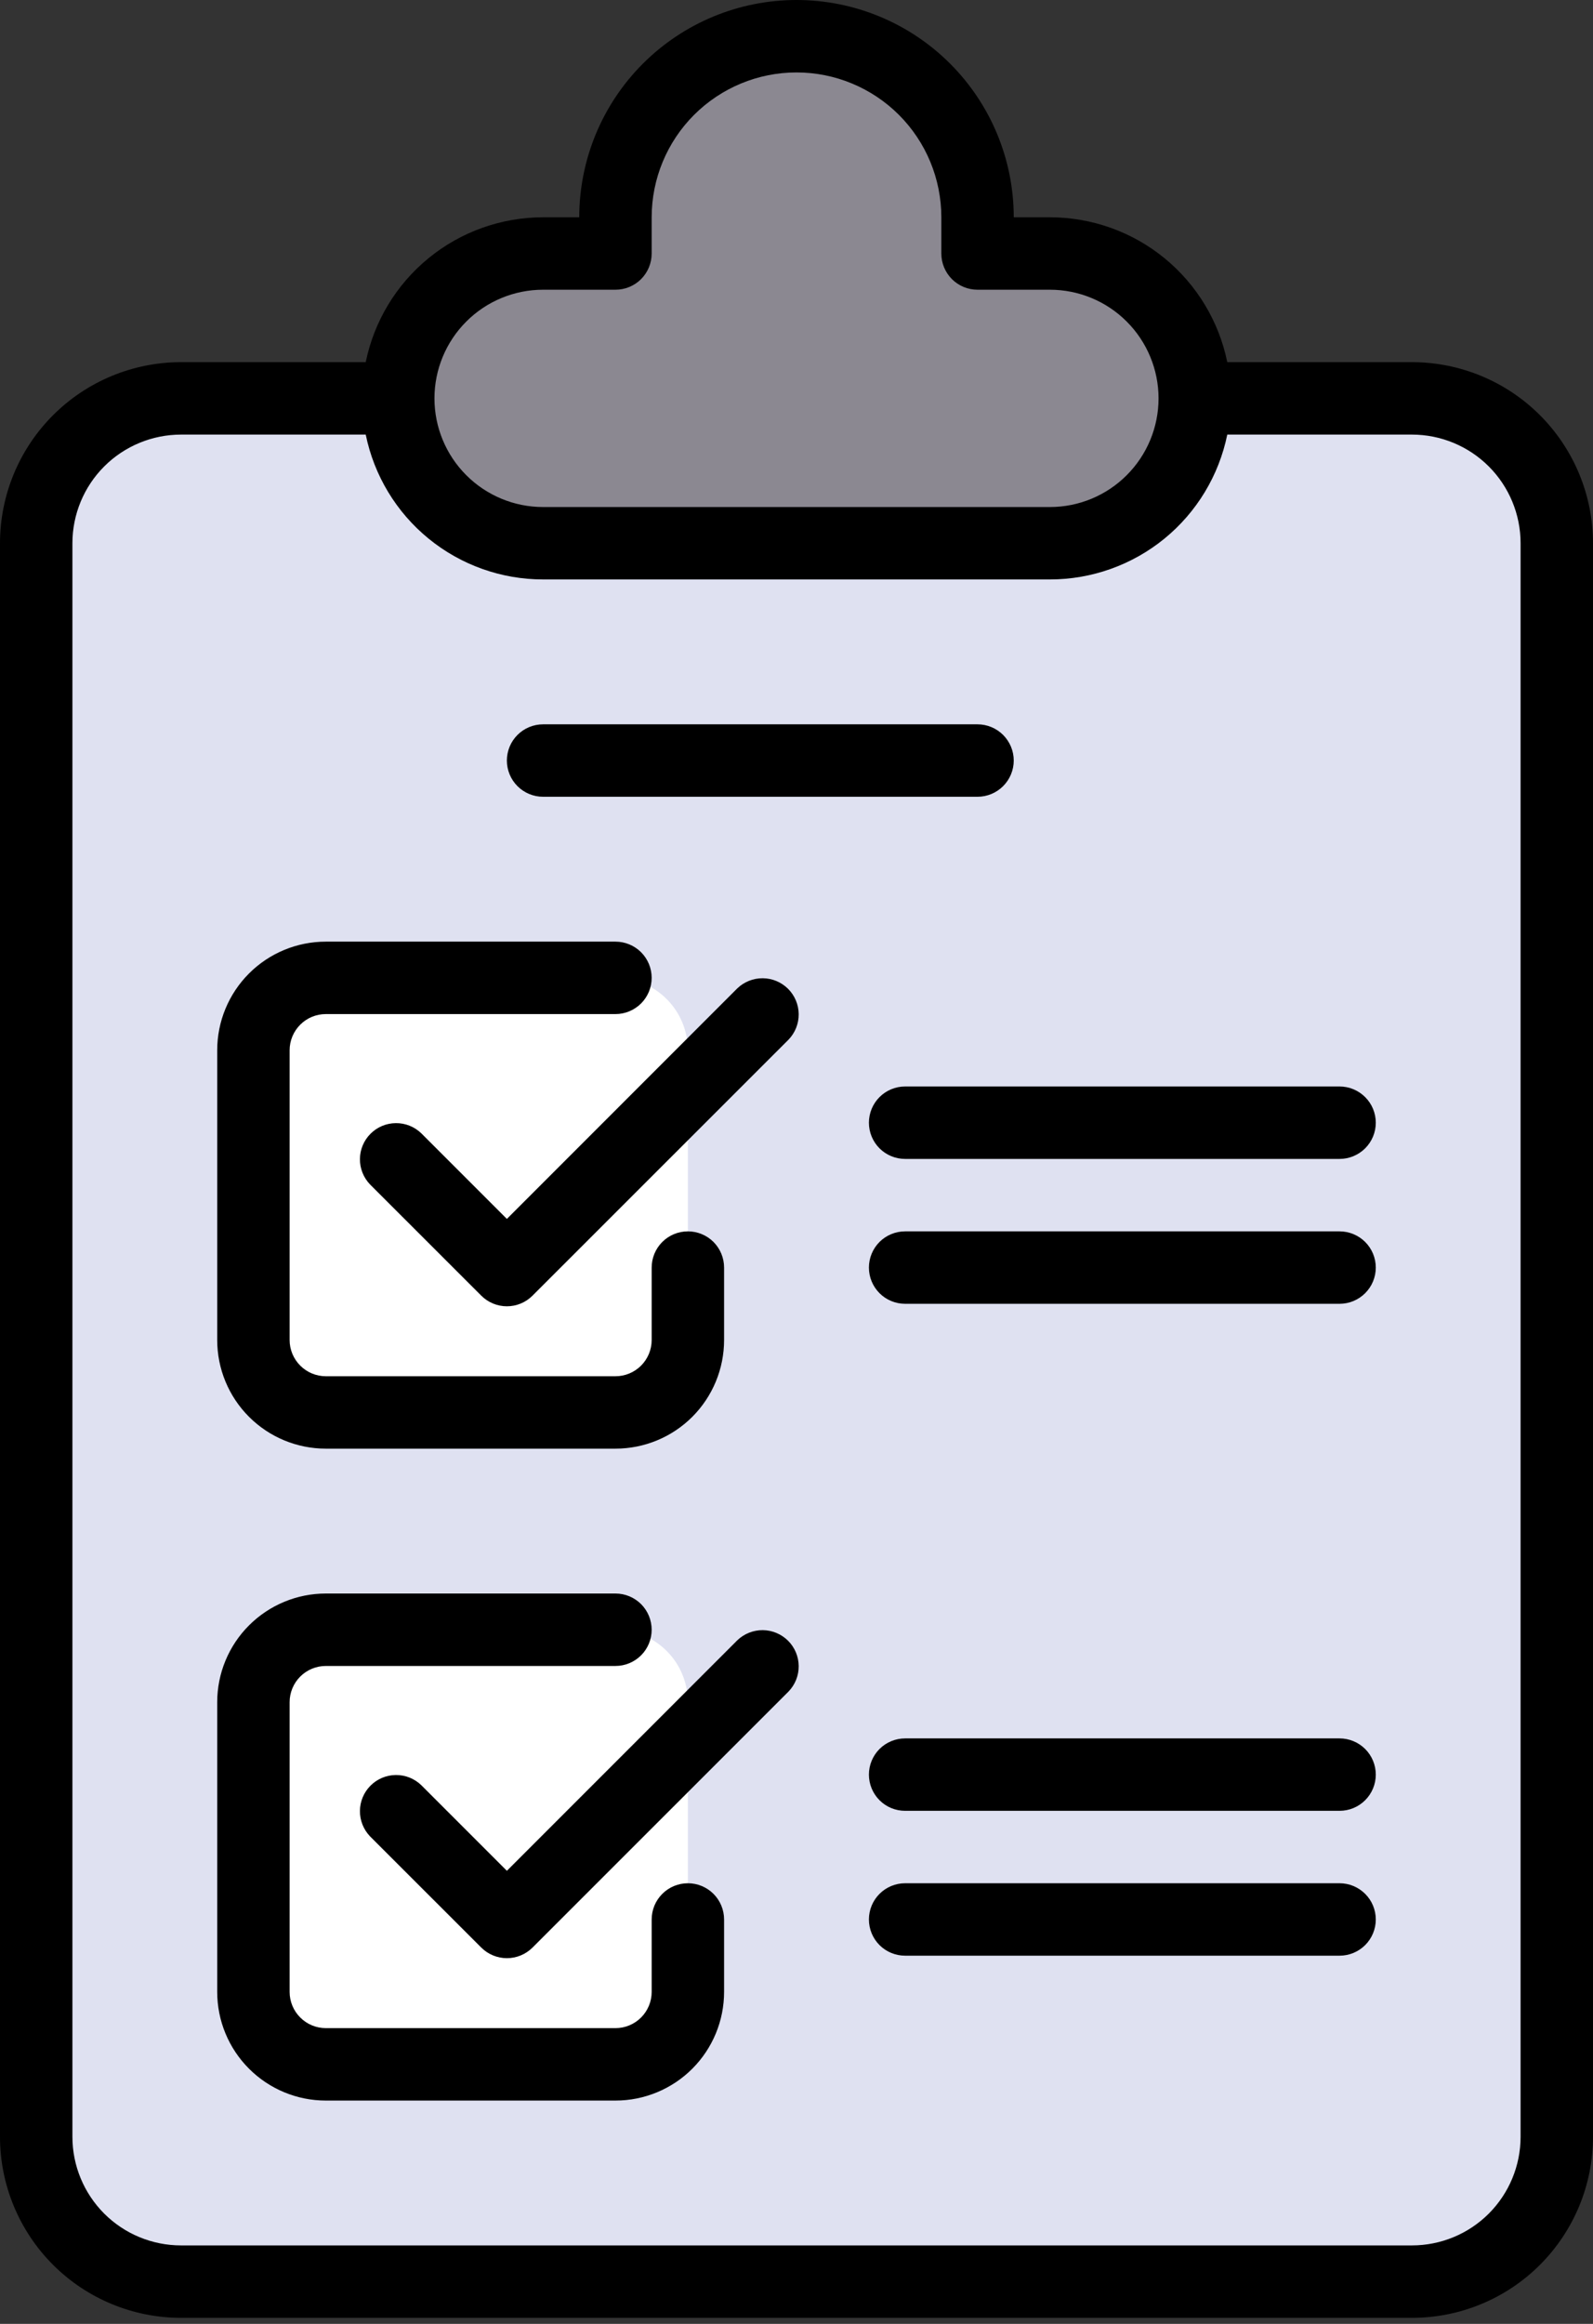 <svg width="48" height="70" viewBox="0 0 48 70" fill="none" xmlns="http://www.w3.org/2000/svg">
<rect x="0" y="0" width="48" height="70" fill="#333333" stroke="none"/>
<g id="Group 48095909">
<path id="Vector" d="M42.545 12H5.455C3.045 12 1.091 13.954 1.091 16.364V64.364C1.091 66.774 3.045 68.727 5.455 68.727H42.545C44.956 68.727 46.909 66.774 46.909 64.364V16.364C46.909 13.954 44.956 12 42.545 12Z" fill="#DFE1F1"/>
<path id="Vector_2" d="M29.454 7.636V6.545C29.454 5.829 29.313 5.12 29.039 4.458C28.765 3.796 28.363 3.195 27.857 2.688C27.35 2.182 26.749 1.78 26.087 1.506C25.426 1.232 24.716 1.091 24 1.091C22.553 1.091 21.166 1.665 20.143 2.688C19.12 3.711 18.545 5.099 18.545 6.545V7.636H16.364C15.206 7.636 14.096 8.096 13.278 8.914C12.46 9.733 12 10.843 12 12C12 13.157 12.46 14.267 13.278 15.085C14.096 15.904 15.206 16.363 16.364 16.363H31.636C32.794 16.363 33.904 15.904 34.722 15.085C35.54 14.267 36 13.157 36 12C36 10.843 35.54 9.733 34.722 8.914C33.904 8.096 32.794 7.636 31.636 7.636H29.454ZM20.727 38.182V40.364C20.727 40.942 20.497 41.497 20.088 41.906C19.679 42.316 19.124 42.545 18.545 42.545H9.818C9.24 42.545 8.685 42.316 8.275 41.906C7.866 41.497 7.636 40.942 7.636 40.364V31.636C7.636 31.058 7.866 30.503 8.275 30.093C8.685 29.684 9.24 29.454 9.818 29.454H18.545M20.727 57.818V60C20.727 60.579 20.497 61.133 20.088 61.543C19.679 61.952 19.124 62.182 18.545 62.182H9.818C9.24 62.182 8.685 61.952 8.275 61.543C7.866 61.133 7.636 60.579 7.636 60V51.273C7.636 50.694 7.866 50.139 8.275 49.73C8.685 49.321 9.24 49.091 9.818 49.091H18.545" fill="#DFE1F1"/>
<path id="Vector_3" d="M29.454 7.636V6.545C29.454 5.829 29.314 5.12 29.039 4.458C28.765 3.796 28.363 3.195 27.857 2.688C27.35 2.182 26.749 1.78 26.087 1.506C25.426 1.232 24.716 1.091 24 1.091C22.553 1.091 21.166 1.665 20.143 2.688C19.12 3.711 18.546 5.099 18.546 6.545V7.636H16.364C15.206 7.636 14.096 8.096 13.278 8.914C12.46 9.733 12 10.843 12 12C12 13.157 12.46 14.267 13.278 15.085C14.096 15.904 15.206 16.363 16.364 16.363H31.636C32.794 16.363 33.904 15.904 34.722 15.085C35.54 14.267 36 13.157 36 12C36 10.843 35.54 9.733 34.722 8.914C33.904 8.096 32.794 7.636 31.636 7.636H29.454Z" fill="#8B8891"/>
<path id="Vector_4" d="M20.727 38.182V40.364C20.727 40.942 20.497 41.497 20.088 41.907C19.679 42.316 19.124 42.545 18.545 42.545H9.818C9.24 42.545 8.685 42.316 8.275 41.907C7.866 41.497 7.636 40.942 7.636 40.364V31.636C7.636 31.058 7.866 30.503 8.275 30.094C8.685 29.684 9.24 29.455 9.818 29.455H18.545C19.124 29.455 19.679 29.684 20.088 30.094C20.497 30.503 20.727 31.058 20.727 31.636V38.182ZM20.727 57.818V60C20.727 60.579 20.497 61.134 20.088 61.543C19.679 61.952 19.124 62.182 18.545 62.182H9.818C9.24 62.182 8.685 61.952 8.275 61.543C7.866 61.134 7.636 60.579 7.636 60V51.273C7.636 50.694 7.866 50.139 8.275 49.73C8.685 49.321 9.24 49.091 9.818 49.091H18.545C19.124 49.091 19.679 49.321 20.088 49.73C20.497 50.139 20.727 50.694 20.727 51.273V57.818Z" fill="white"/>
<path id="Vector_5" d="M20.727 56.727C20.438 56.727 20.16 56.842 19.956 57.047C19.751 57.251 19.636 57.529 19.636 57.818V60C19.636 60.289 19.521 60.567 19.317 60.771C19.112 60.976 18.835 61.091 18.546 61.091H9.818C9.529 61.091 9.251 60.976 9.047 60.771C8.842 60.567 8.727 60.289 8.727 60V51.273C8.727 50.983 8.842 50.706 9.047 50.501C9.251 50.297 9.529 50.182 9.818 50.182H18.546C18.835 50.182 19.112 50.067 19.317 49.862C19.521 49.658 19.636 49.38 19.636 49.091C19.636 48.802 19.521 48.524 19.317 48.319C19.112 48.115 18.835 48 18.546 48H9.818C8.95 48 8.118 48.345 7.504 48.959C6.89 49.572 6.545 50.405 6.545 51.273V60C6.545 60.868 6.89 61.7 7.504 62.314C8.118 62.928 8.95 63.273 9.818 63.273H18.546C19.413 63.273 20.246 62.928 20.86 62.314C21.473 61.7 21.818 60.868 21.818 60V57.818C21.818 57.529 21.703 57.251 21.499 57.047C21.294 56.842 21.017 56.727 20.727 56.727ZM22.215 29.773L15.273 36.716L12.694 34.137C12.488 33.938 12.213 33.828 11.927 33.831C11.64 33.833 11.367 33.948 11.165 34.15C10.962 34.352 10.848 34.626 10.845 34.912C10.843 35.198 10.953 35.474 11.151 35.679L14.502 39.028C14.707 39.233 14.985 39.348 15.274 39.348C15.563 39.348 15.841 39.233 16.045 39.028L23.76 31.316C23.959 31.11 24.069 30.834 24.066 30.548C24.064 30.262 23.949 29.989 23.747 29.786C23.544 29.584 23.271 29.469 22.985 29.467C22.699 29.464 22.421 29.574 22.215 29.773ZM16.364 24H29.454C29.744 24 30.021 23.885 30.226 23.68C30.43 23.476 30.546 23.198 30.546 22.909C30.546 22.62 30.43 22.342 30.226 22.138C30.021 21.933 29.744 21.818 29.454 21.818H16.364C16.074 21.818 15.797 21.933 15.592 22.138C15.388 22.342 15.273 22.62 15.273 22.909C15.273 23.198 15.388 23.476 15.592 23.68C15.797 23.885 16.074 24 16.364 24ZM9.818 43.636H18.546C19.413 43.636 20.246 43.292 20.86 42.678C21.473 42.064 21.818 41.232 21.818 40.364V38.182C21.818 37.892 21.703 37.615 21.499 37.41C21.294 37.206 21.017 37.091 20.727 37.091C20.438 37.091 20.16 37.206 19.956 37.41C19.751 37.615 19.636 37.892 19.636 38.182V40.364C19.636 40.653 19.521 40.93 19.317 41.135C19.112 41.34 18.835 41.455 18.546 41.455H9.818C9.529 41.455 9.251 41.34 9.047 41.135C8.842 40.93 8.727 40.653 8.727 40.364V31.636C8.727 31.347 8.842 31.07 9.047 30.865C9.251 30.66 9.529 30.546 9.818 30.546H18.546C18.835 30.546 19.112 30.43 19.317 30.226C19.521 30.021 19.636 29.744 19.636 29.454C19.636 29.165 19.521 28.888 19.317 28.683C19.112 28.479 18.835 28.364 18.546 28.364H9.818C8.95 28.364 8.118 28.708 7.504 29.322C6.89 29.936 6.545 30.768 6.545 31.636V40.364C6.545 41.232 6.89 42.064 7.504 42.678C8.118 43.292 8.95 43.636 9.818 43.636ZM22.215 49.41L15.273 56.352L12.694 53.773C12.488 53.574 12.213 53.464 11.927 53.467C11.64 53.469 11.367 53.584 11.165 53.786C10.962 53.989 10.848 54.262 10.845 54.548C10.843 54.834 10.953 55.11 11.151 55.316L14.502 58.665C14.707 58.869 14.985 58.984 15.274 58.984C15.563 58.984 15.841 58.869 16.045 58.665L23.76 50.952C23.959 50.746 24.069 50.471 24.066 50.185C24.064 49.899 23.949 49.625 23.747 49.423C23.544 49.221 23.271 49.106 22.985 49.103C22.699 49.101 22.421 49.211 22.215 49.41ZM40.364 56.727H27.273C26.983 56.727 26.706 56.842 26.501 57.047C26.297 57.251 26.182 57.529 26.182 57.818C26.182 58.108 26.297 58.385 26.501 58.59C26.706 58.794 26.983 58.909 27.273 58.909H40.364C40.653 58.909 40.93 58.794 41.135 58.59C41.34 58.385 41.455 58.108 41.455 57.818C41.455 57.529 41.34 57.251 41.135 57.047C40.93 56.842 40.653 56.727 40.364 56.727ZM42.545 10.909H36.98C36.728 9.677 36.059 8.57 35.086 7.775C34.112 6.98 32.893 6.546 31.636 6.545H30.546C30.546 4.809 29.856 3.145 28.628 1.917C27.401 0.69 25.736 0 24 0C22.264 0 20.599 0.69 19.372 1.917C18.144 3.145 17.454 4.809 17.454 6.545H16.364C15.107 6.546 13.888 6.98 12.915 7.775C11.941 8.57 11.272 9.677 11.02 10.909H5.455C4.008 10.909 2.621 11.484 1.598 12.507C0.575 13.53 0 14.917 0 16.364V64.364C0 65.81 0.575 67.198 1.598 68.221C2.621 69.243 4.008 69.818 5.455 69.818H42.545C43.992 69.818 45.38 69.243 46.402 68.221C47.425 67.198 48 65.81 48 64.364V16.364C48 14.917 47.425 13.53 46.402 12.507C45.38 11.484 43.992 10.909 42.545 10.909ZM16.364 8.727H18.546C18.835 8.727 19.112 8.612 19.317 8.408C19.521 8.203 19.636 7.926 19.636 7.636V6.545C19.636 5.388 20.096 4.278 20.914 3.46C21.733 2.642 22.843 2.182 24 2.182C25.157 2.182 26.267 2.642 27.086 3.46C27.904 4.278 28.364 5.388 28.364 6.545V7.636C28.364 7.926 28.479 8.203 28.683 8.408C28.888 8.612 29.165 8.727 29.454 8.727H31.636C32.504 8.727 33.337 9.072 33.95 9.686C34.564 10.3 34.909 11.132 34.909 12C34.909 12.868 34.564 13.7 33.95 14.314C33.337 14.928 32.504 15.273 31.636 15.273H16.364C15.496 15.273 14.663 14.928 14.05 14.314C13.436 13.7 13.091 12.868 13.091 12C13.091 11.132 13.436 10.3 14.05 9.686C14.663 9.072 15.496 8.727 16.364 8.727ZM45.818 64.364C45.818 65.232 45.473 66.064 44.86 66.678C44.246 67.292 43.413 67.636 42.545 67.636H5.455C4.587 67.636 3.754 67.292 3.14 66.678C2.527 66.064 2.182 65.232 2.182 64.364V16.364C2.182 15.496 2.527 14.663 3.14 14.05C3.754 13.436 4.587 13.091 5.455 13.091H11.02C11.272 14.323 11.941 15.43 12.915 16.225C13.888 17.02 15.107 17.454 16.364 17.454H31.636C32.893 17.454 34.112 17.02 35.086 16.225C36.059 15.43 36.728 14.323 36.98 13.091H42.545C43.413 13.091 44.246 13.436 44.86 14.05C45.473 14.663 45.818 15.496 45.818 16.364V64.364ZM40.364 32.727H27.273C26.983 32.727 26.706 32.842 26.501 33.047C26.297 33.251 26.182 33.529 26.182 33.818C26.182 34.108 26.297 34.385 26.501 34.59C26.706 34.794 26.983 34.909 27.273 34.909H40.364C40.653 34.909 40.93 34.794 41.135 34.59C41.34 34.385 41.455 34.108 41.455 33.818C41.455 33.529 41.34 33.251 41.135 33.047C40.93 32.842 40.653 32.727 40.364 32.727ZM40.364 52.364H27.273C26.983 52.364 26.706 52.479 26.501 52.683C26.297 52.888 26.182 53.165 26.182 53.455C26.182 53.744 26.297 54.021 26.501 54.226C26.706 54.431 26.983 54.545 27.273 54.545H40.364C40.653 54.545 40.93 54.431 41.135 54.226C41.34 54.021 41.455 53.744 41.455 53.455C41.455 53.165 41.34 52.888 41.135 52.683C40.93 52.479 40.653 52.364 40.364 52.364ZM40.364 37.091H27.273C26.983 37.091 26.706 37.206 26.501 37.41C26.297 37.615 26.182 37.892 26.182 38.182C26.182 38.471 26.297 38.749 26.501 38.953C26.706 39.158 26.983 39.273 27.273 39.273H40.364C40.653 39.273 40.93 39.158 41.135 38.953C41.34 38.749 41.455 38.471 41.455 38.182C41.455 37.892 41.34 37.615 41.135 37.41C40.93 37.206 40.653 37.091 40.364 37.091Z" fill="black"/>
</g>
</svg>

